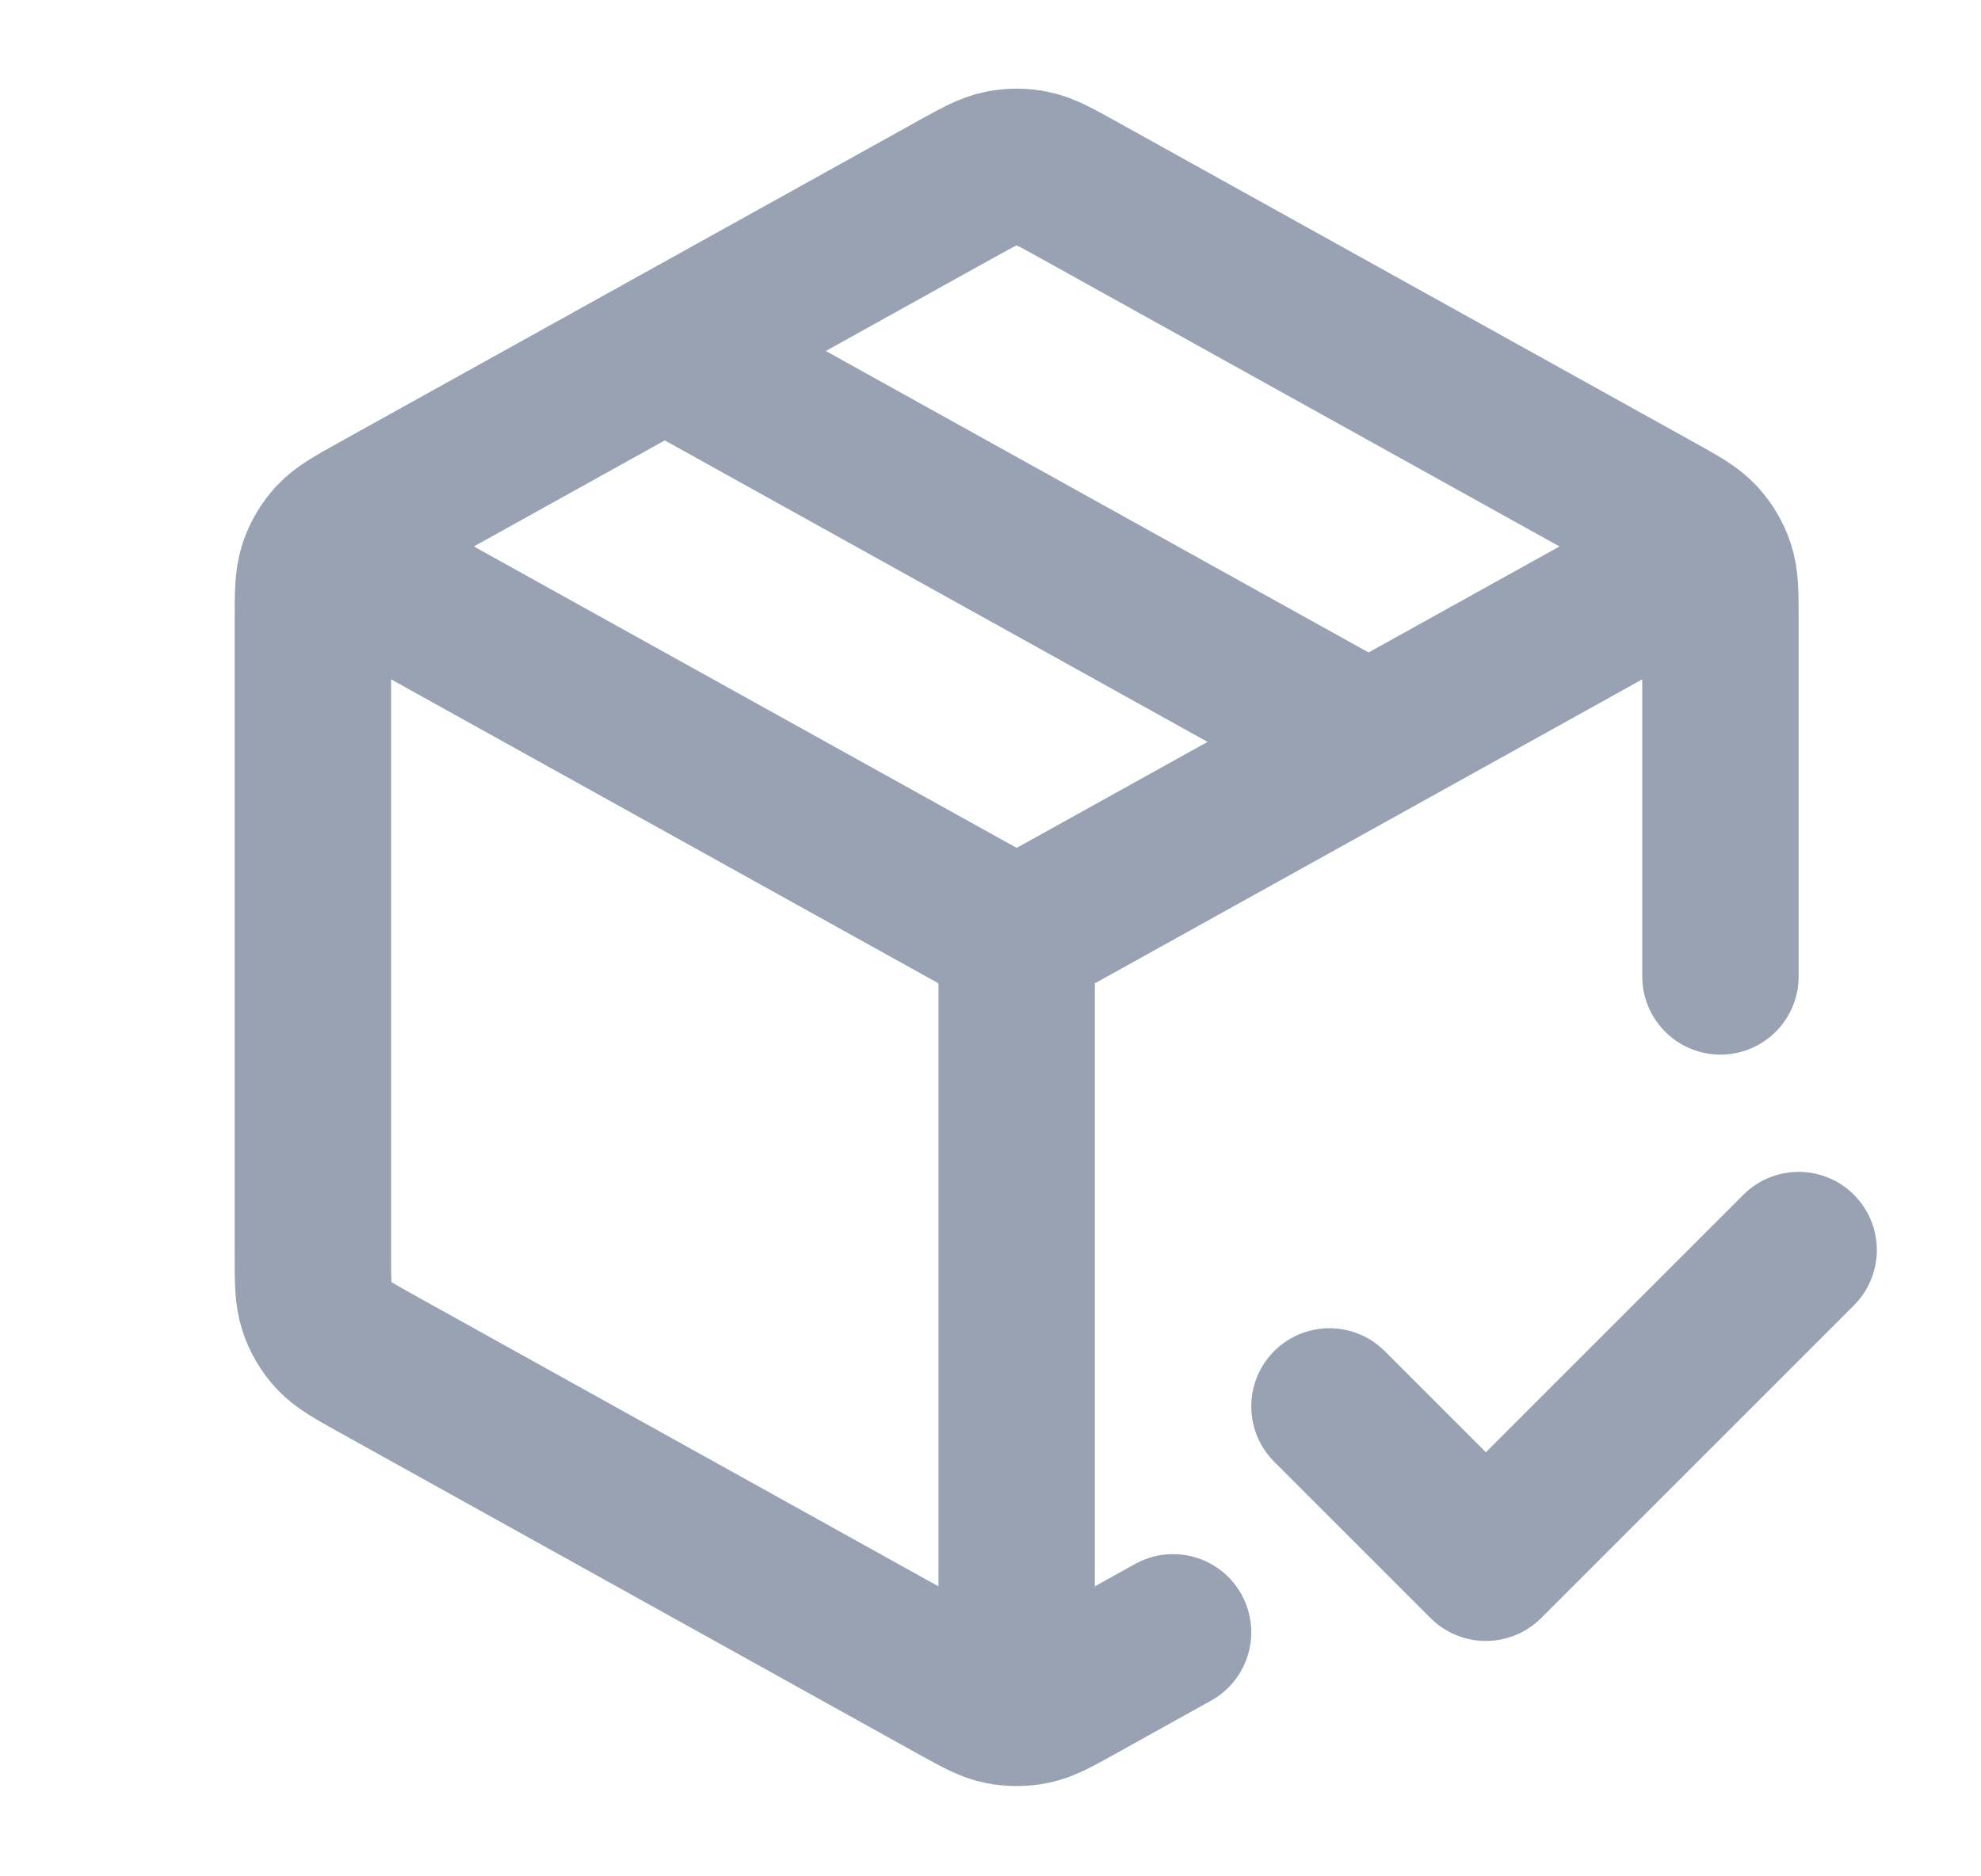<svg width="19" height="18" viewBox="0 0 19 18" fill="none" xmlns="http://www.w3.org/2000/svg">
<g clip-path="url(#clip0_1_8713)">
<path d="M16.126 5.451L9.751 8.992M9.751 8.992L3.376 5.451M9.751 8.992L9.751 16.117M11.251 15.659L10.334 16.169C10.121 16.287 10.015 16.346 9.902 16.369C9.802 16.389 9.7 16.389 9.6 16.369C9.487 16.346 9.381 16.287 9.168 16.169L3.618 13.085C3.394 12.96 3.281 12.898 3.199 12.809C3.127 12.731 3.072 12.638 3.039 12.536C3.001 12.422 3.001 12.293 3.001 12.036V5.948C3.001 5.691 3.001 5.563 3.039 5.448C3.072 5.347 3.127 5.254 3.199 5.175C3.281 5.087 3.394 5.024 3.618 4.899L9.168 1.816C9.381 1.698 9.487 1.639 9.6 1.616C9.7 1.595 9.802 1.595 9.902 1.616C10.015 1.639 10.121 1.698 10.334 1.816L15.884 4.899C16.108 5.024 16.221 5.087 16.302 5.175C16.375 5.254 16.43 5.347 16.463 5.448C16.501 5.563 16.501 5.691 16.501 5.948L16.501 9.367M6.376 3.367L13.126 7.117M12.751 13.492L14.251 14.992L17.251 11.992" stroke="#98A2B3" stroke-width="1.5" stroke-linecap="round" stroke-linejoin="round"/>
</g>
<defs>
<clipPath id="clip0_1_8713">
<rect width="18" height="18" fill="white" transform="translate(0.751 -0.008)"/>
</clipPath>
</defs>
</svg>
